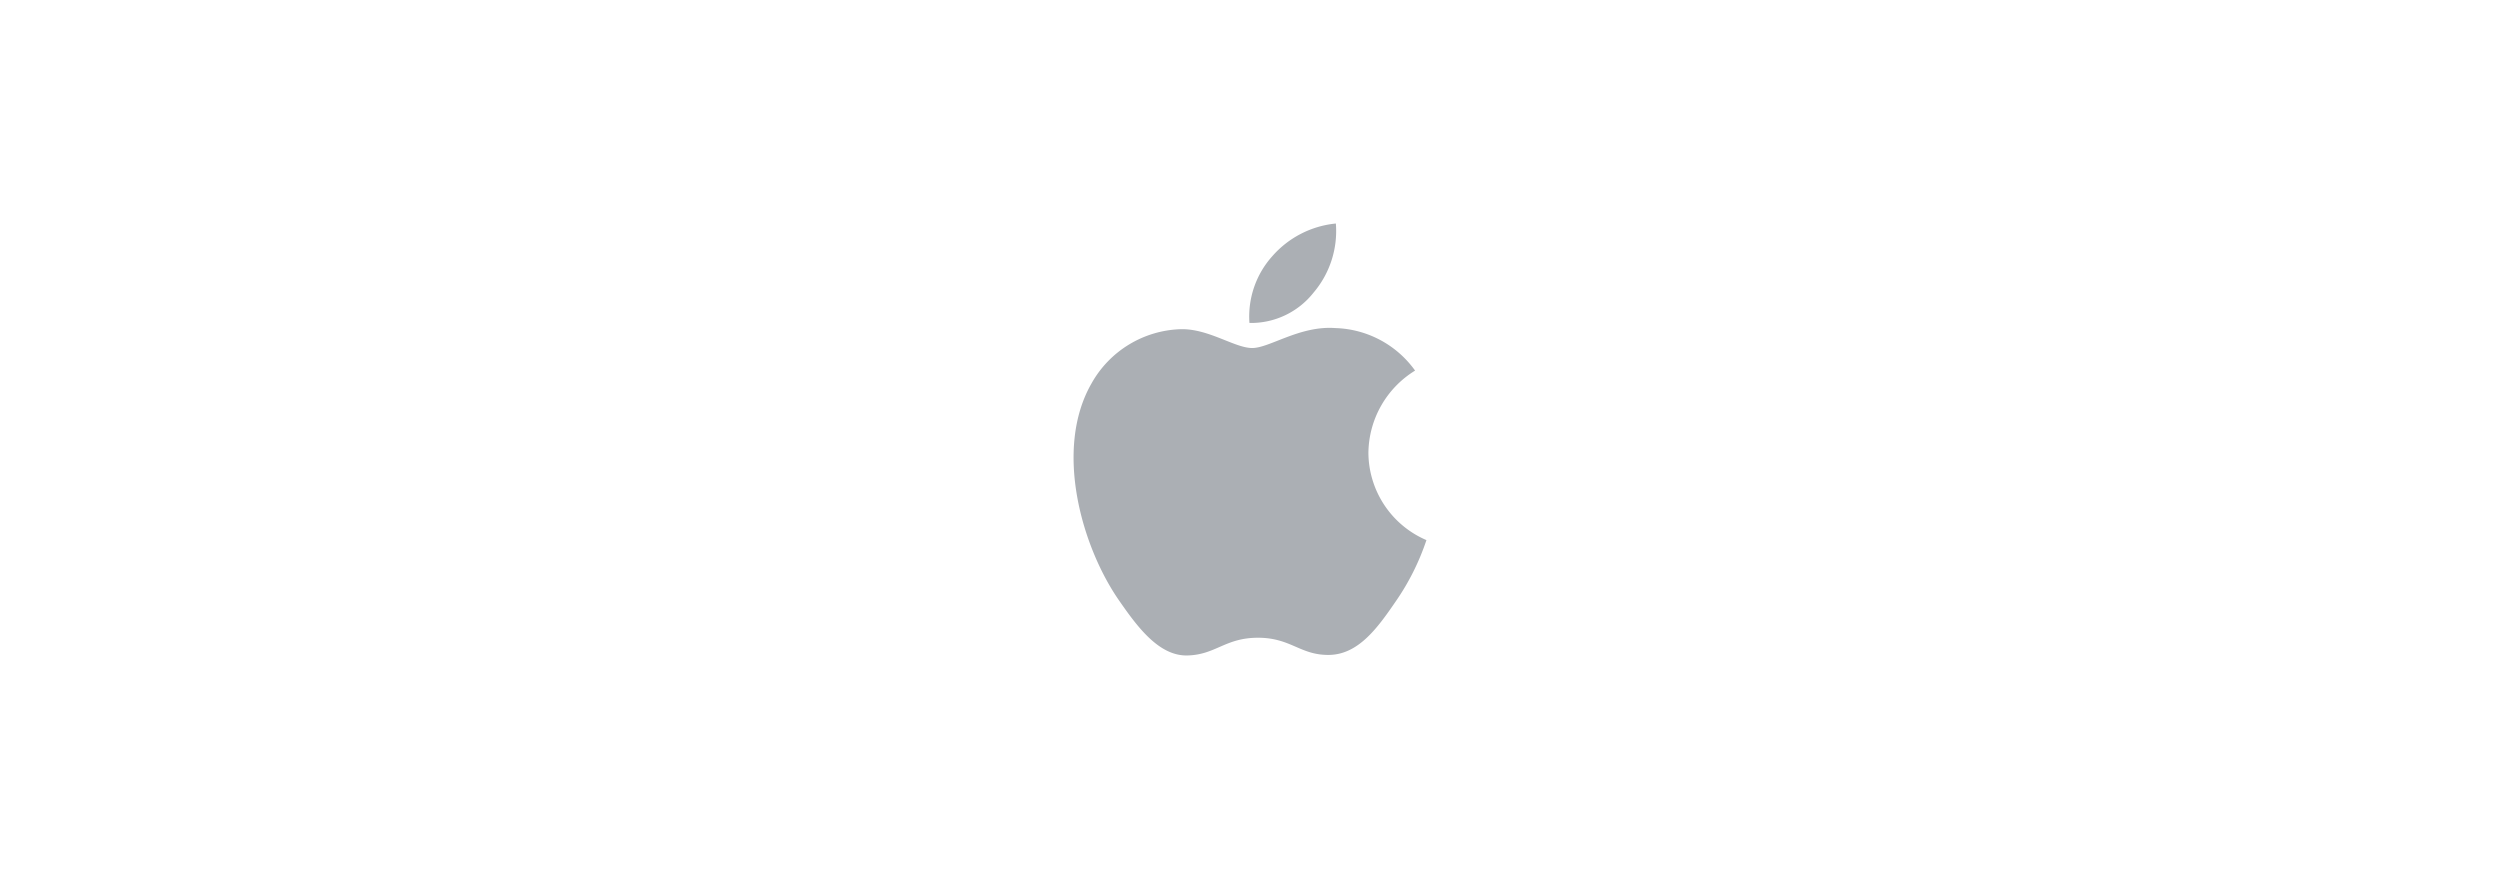 <svg xmlns="http://www.w3.org/2000/svg" viewBox="0 0 180.52 63.49"><defs><style>.cls-1{fill:none;}.cls-2{fill:#abafb4;}</style></defs><g id="Oracle"><rect class="cls-1" x="59.46" width="62.71" height="63.49"/></g><g id="Apple"><path class="cls-2" d="M96.42,23.69c-2.56-.19-4.74,1.44-6,1.44s-3.14-1.4-5.15-1.36a7.65,7.65,0,0,0-6.45,3.91c-2.74,4.77-.7,11.83,2,15.7,1.31,1.89,2.87,4,4.92,3.95s2.72-1.28,5.1-1.28,3.06,1.28,5.15,1.24,3.47-1.93,4.77-3.83A17.53,17.53,0,0,0,103,39a6.9,6.9,0,0,1-4.19-6.31,7.06,7.06,0,0,1,3.37-5.93A7.34,7.34,0,0,0,96.42,23.69Z"/><path class="cls-2" d="M94.84,21.14a6.86,6.86,0,0,0,1.62-5,7,7,0,0,0-4.59,2.36,6.52,6.52,0,0,0-1.65,4.82A5.75,5.75,0,0,0,94.84,21.14Z"/></g></svg>